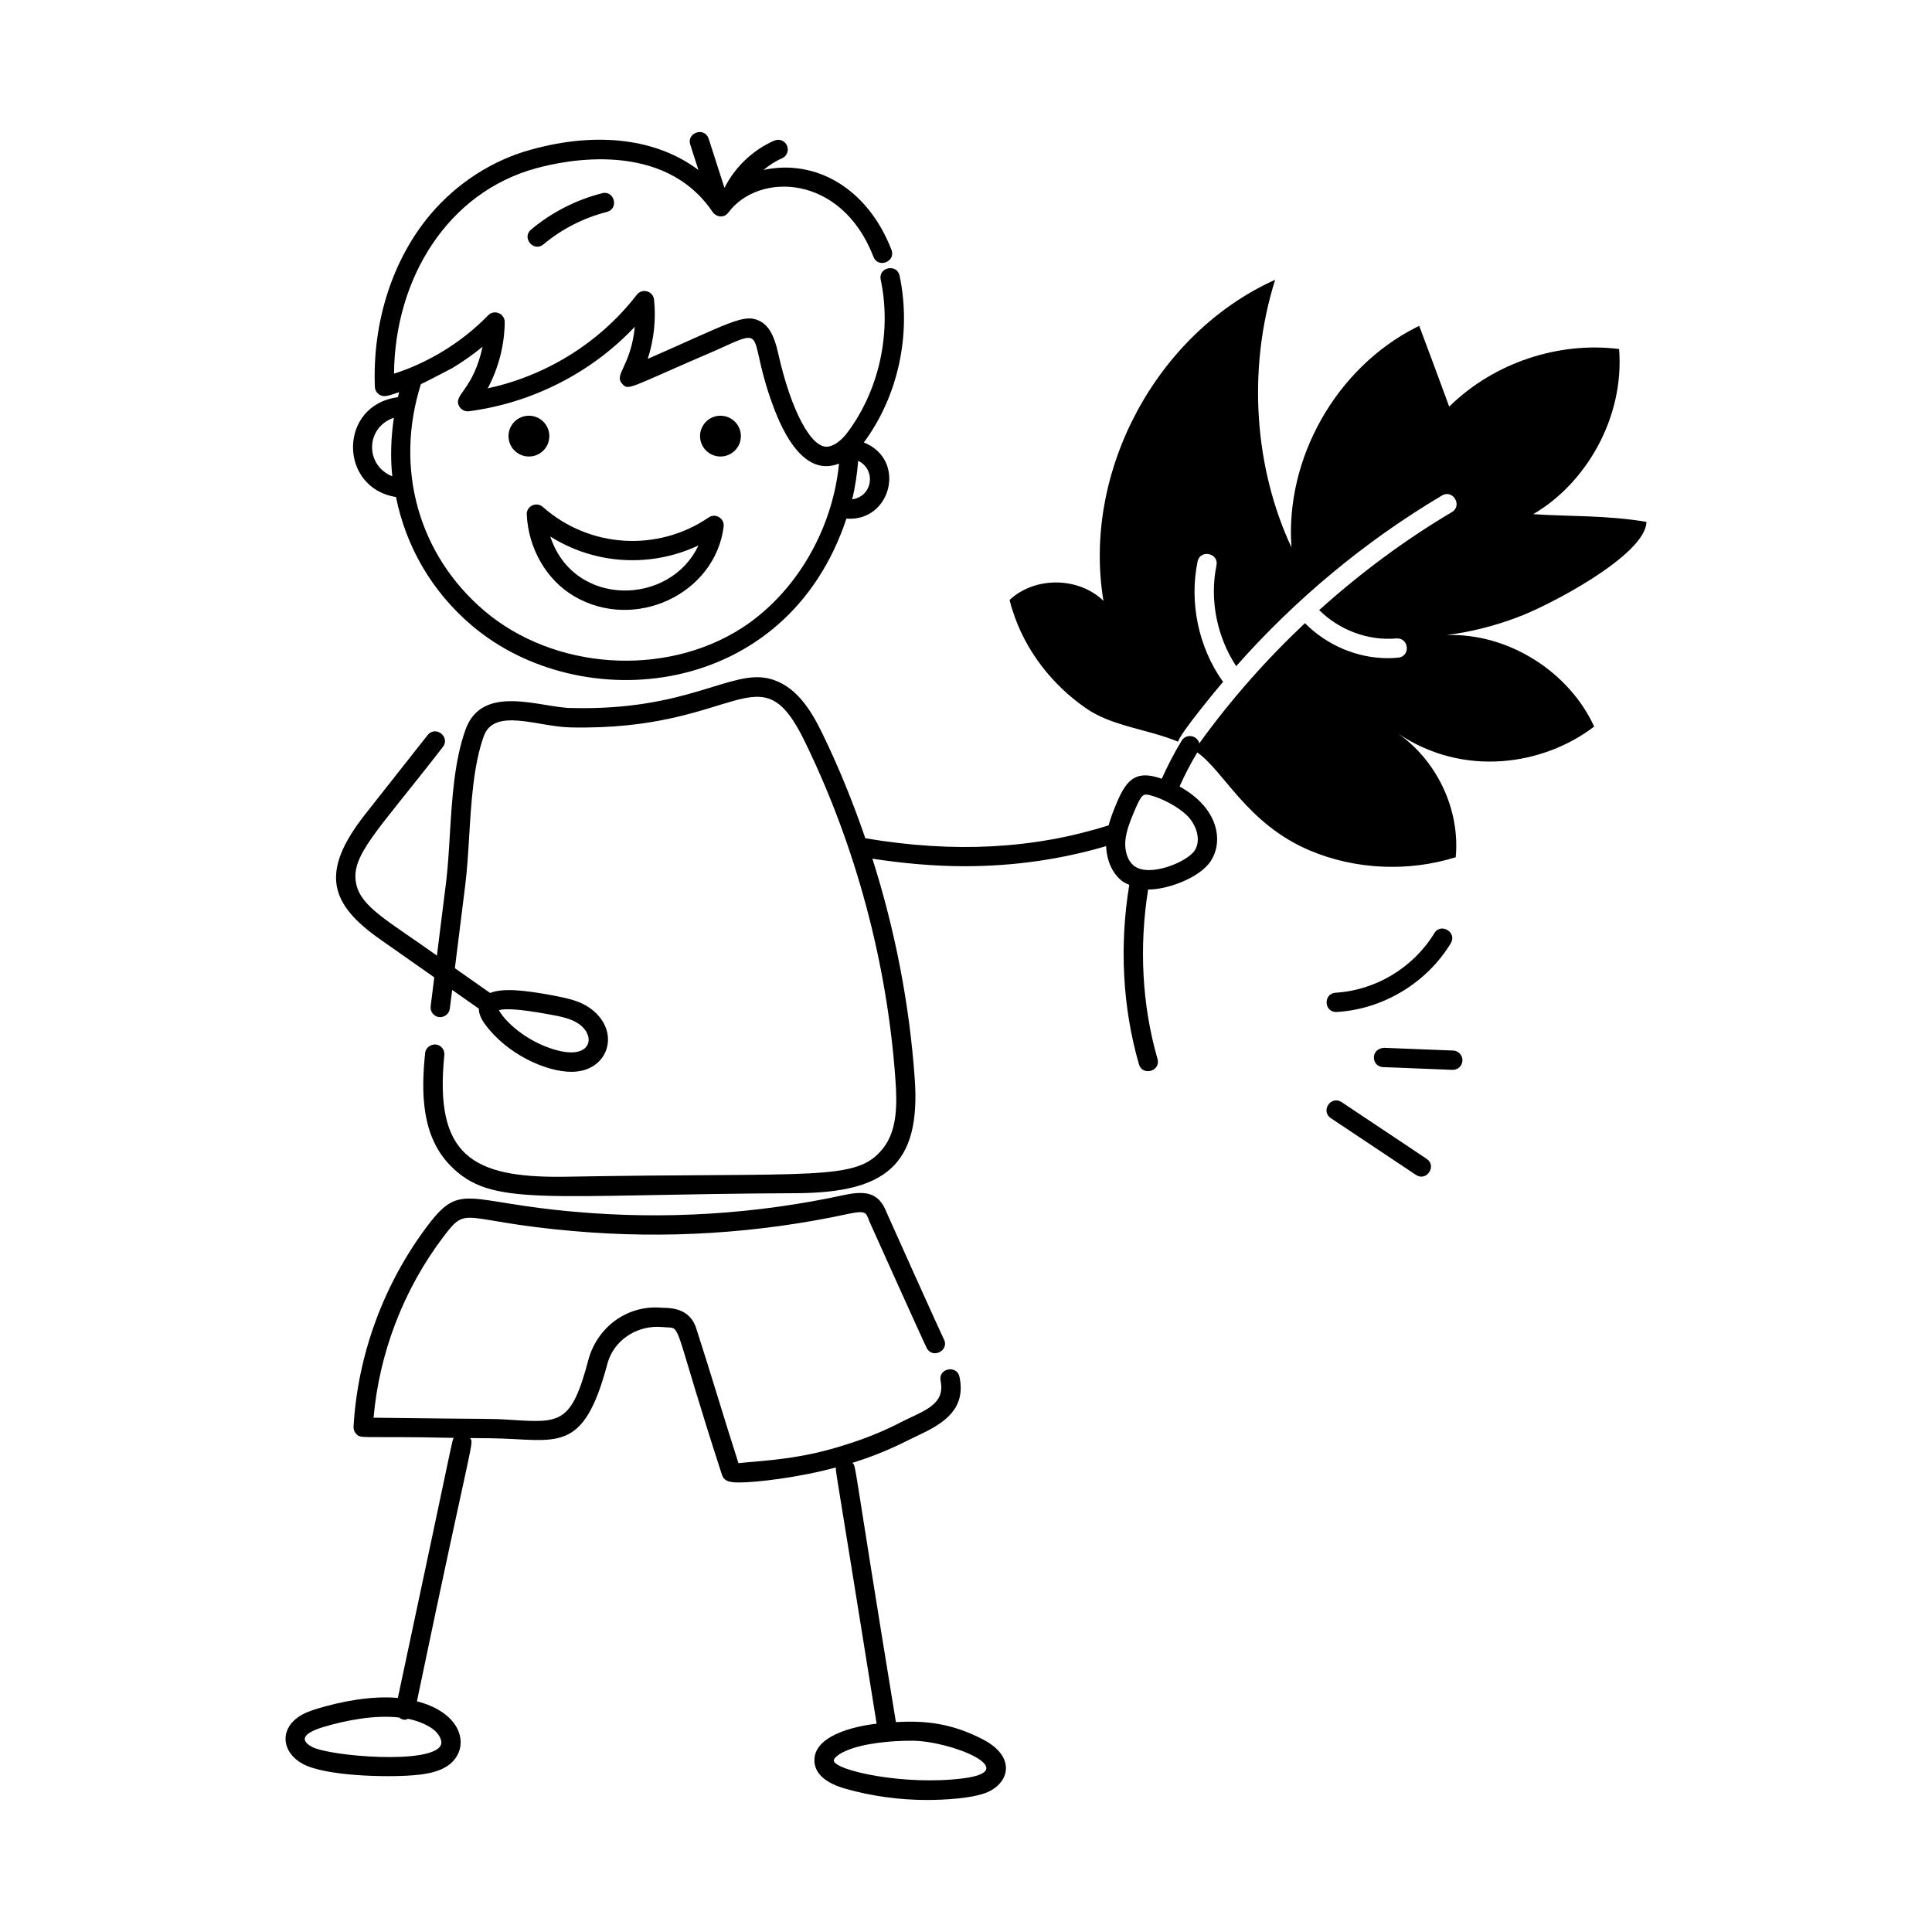 <svg id="Layer_1" enable-background="new 0 0 75 75" viewBox="0 0 75 75" xmlns="http://www.w3.org/2000/svg"><g id="Happy_Child" fill="rgb(0,0,0)"><path d="m12.332 66.327c-.253.076-.543.172-.789.354-.686.506-.591 1.363.218 1.797.87.465 3.175.526 4.283.438.71-.056 1.479-.218 1.76-.881.271-.641-.123-1.603-1.619-1.991 2.181-10.459 2.216-9.973 2.068-10.219l.792.008c2.564.03 3.589.705 4.542-2.924.251-.867 1.077-1.414 1.962-1.402l.431.026c.45.017.256.205 2.044 5.712.072.2.182.305.657.305.703 0 2.348-.197 3.773-.585-.027.144-.084-.437 1.577 9.949-.973.111-2.462.497-2.415 1.463.016.331.235.784 1.188 1.056 1.025.294 2.106.442 3.188.442.616 0 1.85-.055 2.404-.331.816-.402 1.011-1.377-.246-2.024-0-.001-0-.001-.001-.001-1.238-.634-2.236-.73-3.37-.668-1.718-10.479-1.531-9.892-1.689-10.064.008-.002.016-.004.024-.007 1.3-.406 2.003-.813 2.56-1.074.994-.46 1.831-1.023 1.574-2.255-.1-.48-.837-.335-.734.154.194.922-.655 1.162-1.479 1.574-.666.351-1.388.648-2.149.886-1.817.596-3.173.624-4.219.735-.568-1.766-1.068-3.473-1.644-5.248-.308-.924-1.27-.749-1.436-.794-1.255-.062-2.375.742-2.737 1.998-.661 2.517-1.093 2.483-2.991 2.364-.984-.062-.402-.019-5.357-.085.218-2.484 1.148-4.967 2.72-7.035.951-1.252.649-.587 5.047-.209 3.57.313 7.157.09 10.663-.669.817-.172.664.001.879.43.045.1 2.089 4.647 2.17 4.789.241.43.899.065.652-.369-.071-.129-2.147-4.74-2.217-4.909-.294-.768-.813-.852-1.644-.673-3.432.743-6.944.963-10.438.653-4.199-.358-4.437-1.172-5.709.504-1.739 2.288-2.742 5.065-2.9 7.838-.006.103.031.203.101.277.196.209.144.077 3.791.156-.077.122.095-.518-2.172 10.095-1.057-.09-2.197.14-3.114.413h-0zm23.051 1.247c1.541 0 4.337 1.159 2.026 1.459-2.281.299-5.025-.303-5.043-.693-.003-.064.13-.217.436-.356.704-.321 1.814-.409 2.582-.409zm-19.886-.898c.076.062.148.085.233.085.04 0 .071-.026.108-.038.334.07.646.185.917.364.274.182.436.477.359.656-.328.768-4.324.436-4.998.072-.568-.302-.214-.576.431-.771.883-.262 1.983-.479 2.95-.37z"/><path d="m27.968 17.722c.438 0 .793-.355.793-.792s-.355-.792-.793-.792-.792.355-.792.792.355.792.792.792z"/><path d="m20.533 17.722c.438 0 .792-.355.792-.792s-.355-.792-.792-.792c-.438 0-.793.355-.793.792s.355.792.793.792z"/><path d="m20.449 19.976c.063 1.322.765 2.535 1.831 3.165 2.359 1.392 5.482-.08 5.812-2.697.041-.321-.319-.539-.583-.356-1.968 1.344-4.625 1.197-6.437-.409-.247-.219-.64-.034-.624.298zm6.663 1.199c-1.094 2.346-4.836 2.431-5.75-.347 1.798 1.127 3.959 1.189 5.75.347z"/><path d="m23.373 7.502c-1.006.254-1.959.741-2.755 1.408-.382.32.104.894.481.574.71-.595 1.56-1.028 2.457-1.256.485-.122.293-.851-.184-.727z"/><path d="m15.372 19.295c.385 1.905 1.375 3.656 2.951 4.993 4.21 3.572 12.198 2.881 14.535-4.155 1.737.134 2.355-2.291.676-2.956 1.346-1.818 1.856-4.238 1.389-6.472-.103-.482-.836-.334-.734.154.406 1.92.008 4.087-1.177 5.774-.088.123-.185.257-.291.363-.209.209-.397.318-.588.343-.634.078-1.428-1.39-1.93-3.648-.15-.681-.373-1.062-.72-1.234-.6-.3-1.16.082-4.338 1.475.24-.744.327-1.536.245-2.3-.037-.335-.465-.456-.669-.189-1.487 1.92-3.58 3.153-5.789 3.634.421-.788.652-1.676.661-2.57.003-.336-.406-.509-.645-.265-1.04 1.074-2.369 1.857-3.653 2.264.033-3.696 2.08-7.035 5.513-7.972 1.128-.312 4.957-1.119 6.858 1.699.12.177.425.264.611.015 1.181-1.579 4.386-1.495 5.63 1.72.178.466.878.191.699-.27-.913-2.365-2.919-3.541-4.967-3.101.221-.18.458-.339.718-.452.19-.082.277-.304.194-.493-.082-.19-.304-.276-.493-.194-.828.36-1.529 1.028-1.934 1.835l-.614-1.907c-.154-.475-.865-.24-.714.23l.317.984c-1.594-1.203-3.903-1.514-6.506-.789-1.481.404-2.862 1.292-3.887 2.499-1.477 1.743-2.267 4.188-2.168 6.707.004.113.06.219.151.287.204.15.424.037.793-.08-.017.065-.036.131-.051.197-2.308.296-2.312 3.519-.073 3.874zm-.082-3.079c-.112.767-.141 1.531-.061 2.275-1.066-.43-1.046-1.894.061-2.275zm17.792 3.168c.12-.491.192-.991.232-1.496.707.342.566 1.382-.232 1.496zm-8.438-6.702c-.158 1.569-.835 1.848-.483 2.227.25.268.249.141 3.635-1.312 2.137-.967 1.127-.623 2.294 2.364.472 1.208 1.28 2.509 2.481 2.035-.255 2.589-1.69 5.041-3.787 6.392-2.985 1.909-7.273 1.621-9.975-.671-2.565-2.176-3.503-5.536-2.47-8.804.157-.067 1.178-.601 1.214-.622.415-.25.811-.526 1.181-.832-.375 1.737-1.171 1.856-.902 2.322.075.131.227.201.373.184 2.409-.317 4.724-1.46 6.44-3.282z"/><path d="m55.678 36.229c-.808 1.331-2.274 2.216-3.828 2.308-.481.027-.461.749.021.749.008 0 .015 0 .022-.001 1.796-.105 3.492-1.128 4.426-2.667.256-.422-.382-.814-.642-.389z"/><path d="m56.411 40.782-2.69-.106c-.543.051-.481.731-.029.75.277.011-1.002-.04 2.706.106.2 0 .366-.158.374-.36.008-.207-.153-.381-.36-.39z"/><path d="m55.381 44.985-3.301-2.202c-.417-.273-.826.351-.416.625l3.301 2.2c.412.277.829-.349.416-.623z"/><path d="m14.774 36.477 2.085 1.464-.141 1.124c-.026.206.12.394.326.419.2.018.392-.12.418-.325l.091-.73 1.035.726c.002.16.057.354.228.589.865 1.191 2.391 1.864 3.368 1.864 1.397 0 1.9-1.457.876-2.35-.502-.437-1.125-.515-1.593-.615-1.097-.205-1.95-.295-2.44-.096l-1.369-.961.402-3.218c.073-.593.113-1.239.153-1.9.083-1.358.168-2.765.564-3.882.401-1.134 2.099-.374 3.353-.349 6.603.158 7.341-3.113 9.125.575 1.975 4.059 3.187 8.587 3.505 13.096.073.976.066 1.973-.47 2.658-1.033 1.318-2.52.936-12.441 1.116-3.525.036-4.994-.835-4.6-4.725.021-.206-.129-.391-.335-.411-.207-.009-.39.129-.411.335-.153 1.507-.156 3.203.978 4.365 1.605 1.645 3.588 1.116 13.491 1.073 3.353-.032 4.79-1.056 4.536-4.467-.203-2.872-.761-5.751-1.642-8.518 1.221.186 2.418.292 3.578.292 1.928 0 3.762-.27 5.497-.78.02.567.241 1.071.637 1.37.079.059.172.091.26.133-.384 2.344-.265 4.744.375 6.964.137.477.858.269.721-.207-.604-2.096-.718-4.361-.364-6.577.006 0 .011.002.017.002.729 0 1.983-.445 2.416-1.109.494-.757.314-2.048-1.214-2.891.195-.433.42-.875.689-1.322 1.047.736 1.924 2.765 4.36 3.803 1.776.75 3.828.842 5.673.265.172-1.862-.733-3.751-2.248-4.808 2.557 1.735 5.679 1.228 7.622-.265-.966-2.107-3.303-3.631-5.731-3.552.922-.115 1.833-.346 2.698-.669 1.267-.454 5.048-2.446 5.062-3.724-1.576-.267-3.056-.205-4.393-.3 2.043-1.191 3.544-3.743 3.332-6.411-2.323-.291-4.839.508-6.595 2.237-.266-.727-.953-2.587-1.165-3.136-.046.023-.092.046-.138.069-3.079 1.568-5.073 5.073-4.82 8.532-1.421-3.038-1.74-6.87-.634-10.389-4.598 2.069-7.501 7.444-6.665 12.464-.957-.934-2.664-.957-3.644-.034.035.138.069.277.115.403.484 1.545 1.534 2.894 2.859 3.805 1.005.7 2.422.812 3.569 1.295.034-.276 1.57-2.121 1.749-2.333-.009-.01-.022-.014-.03-.026-.93-1.319-1.291-3.051-.965-4.633.099-.488.835-.334.734.15-.274 1.33.02 2.773.765 3.908 2.3-2.602 5.015-4.86 7.988-6.624.423-.255.811.391.383.645-1.831 1.086-3.556 2.37-5.148 3.802.779.775 1.899 1.2 2.994 1.101.496-.039.562.7.07.746-.133.013-.268.02-.401.02-1.195 0-2.375-.508-3.216-1.359-1.514 1.425-2.893 2.99-4.102 4.666-.08-.32-.51-.389-.684-.104-.303.499-.554.992-.772 1.477-.948-.326-1.33-.045-1.732.896-.119.281-.244.588-.332.914-2.898.915-5.989 1.084-9.444.501-.477-1.389-1.027-2.75-1.664-4.059-.44-.909-1.029-1.874-2.052-2.134-1.506-.386-3.153 1.261-7.731 1.136-1.178-.024-3.437-.964-4.077.849-.432 1.216-.521 2.676-.606 4.087-.039.645-.077 1.274-.148 1.853l-.353 2.823c-1.842-1.319-2.924-1.864-3.128-2.76-.253-1.111.782-2.01 3.356-5.335.307-.39-.28-.854-.589-.465l-2.417 3.065c-1.778 2.258-1.39 3.489.587 4.873zm6.683 2.927c.476.086.847.19 1.112.421.535.466.338 1.241-.838.974-1.087-.25-2.042-1.011-2.364-1.584.49-.139 1.99.177 2.09.189zm22.606-7.98c.262-.615.329-.619.601-.549.482.128 1.075.453 1.408.774.361.348.575.954.306 1.366-.292.449-1.753 1.051-2.345.604-.291-.22-.371-.637-.349-.953.03-.418.208-.837.38-1.243z"/></g></svg>
